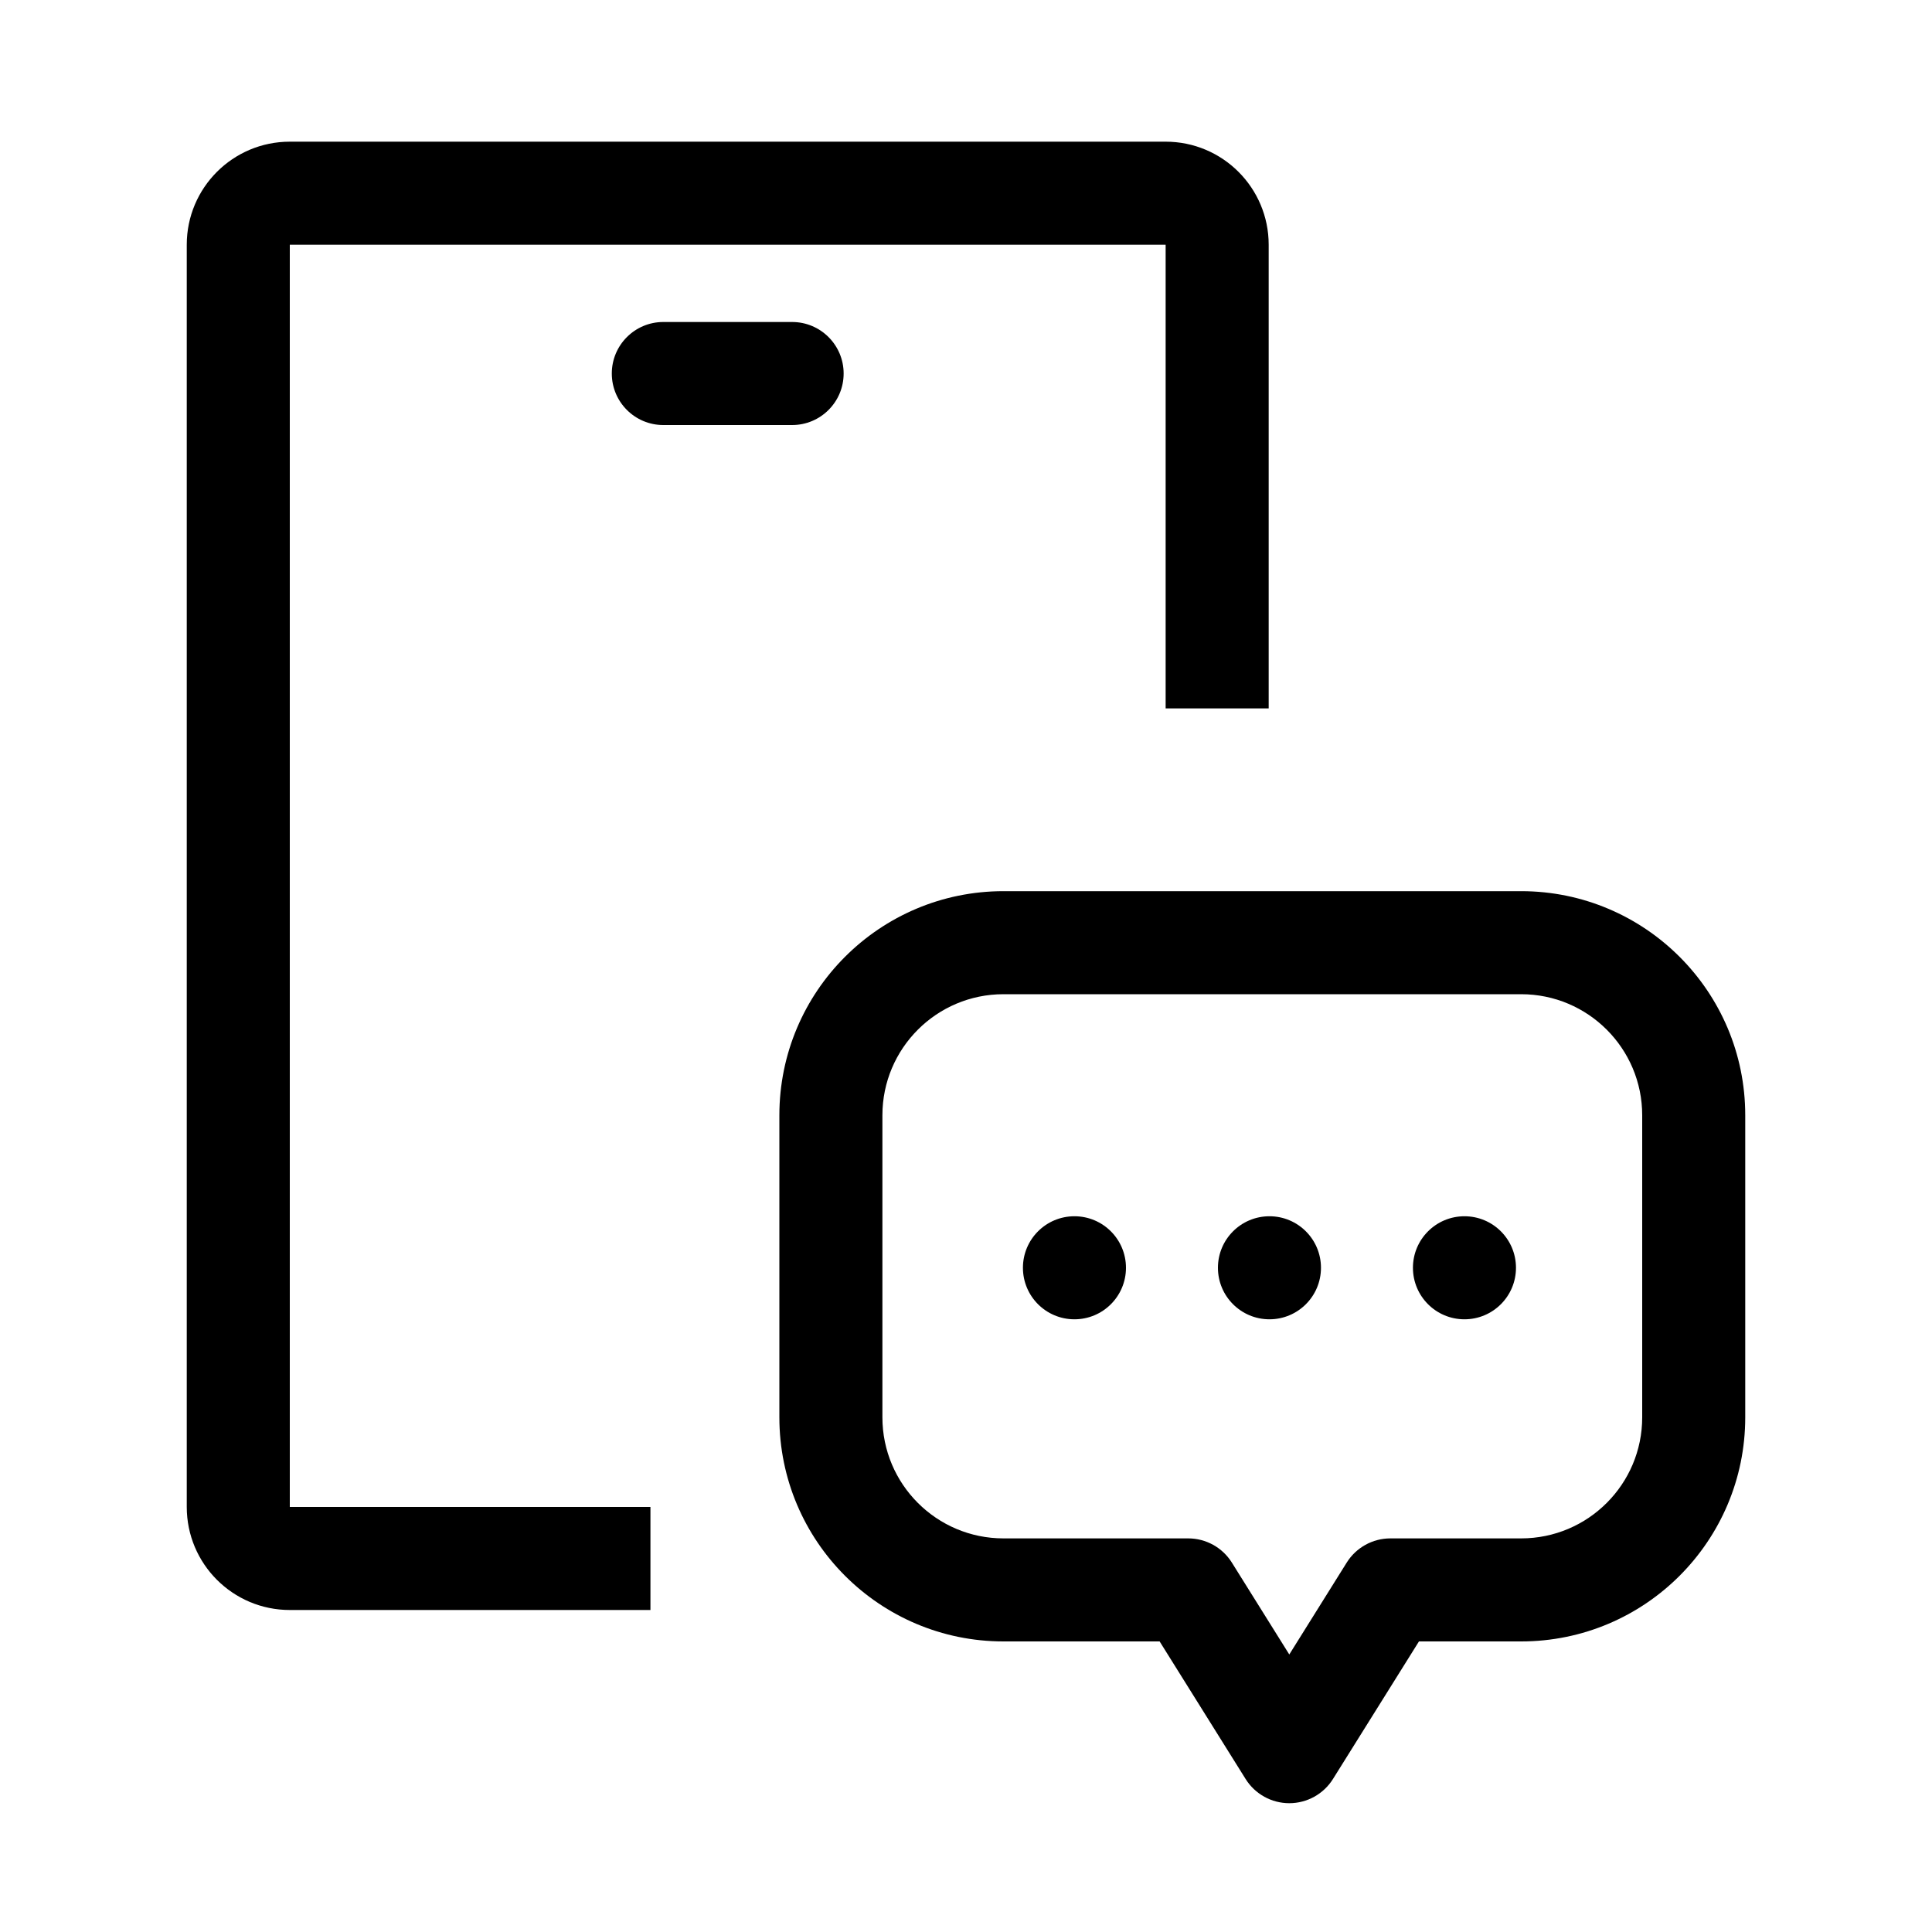 <svg width="150" height="150" viewBox="0 0 150 150" fill="none" xmlns="http://www.w3.org/2000/svg">
<path fill-rule="evenodd" clip-rule="evenodd" d="M47.5 29C47.5 26.791 49.291 25 51.5 25H61.5C63.709 25 65.5 26.791 65.5 29C65.5 31.209 63.709 33 61.5 33H51.5C49.291 33 47.5 31.209 47.5 29Z" fill="black"/>
<path fill-rule="evenodd" clip-rule="evenodd" d="M14.5 19C14.5 14.581 18.081 11 22.5 11H90.5C94.919 11 98.5 14.581 98.5 19V55H90.5V19H22.5V117H50.5V125H22.5C18.081 125 14.5 121.419 14.5 117V19Z" fill="black"/>
<path d="M87.42 98.43C87.42 100.64 85.63 102.43 83.42 102.43C81.21 102.43 79.42 100.64 79.42 98.43C79.42 96.22 81.21 94.43 83.42 94.43C85.63 94.43 87.42 96.22 87.42 98.43Z" fill="black"/>
<path d="M102.56 98.43C102.56 100.64 100.77 102.43 98.56 102.43C96.35 102.43 94.56 100.64 94.56 98.43C94.56 96.22 96.35 94.43 98.56 94.43C100.77 94.43 102.56 96.22 102.56 98.43Z" fill="black"/>
<path d="M117.7 98.43C117.7 100.64 115.91 102.43 113.7 102.43C111.49 102.43 109.7 100.64 109.7 98.43C109.7 96.22 111.49 94.43 113.7 94.43C115.91 94.43 117.7 96.22 117.7 98.43Z" fill="black"/>
<path fill-rule="evenodd" clip-rule="evenodd" d="M77.91 77.19C72.719 77.19 68.51 81.399 68.51 86.59V110.04C68.51 115.231 72.719 119.44 77.91 119.44H92.25C93.629 119.44 94.911 120.15 95.642 121.32L100.1 128.453L104.558 121.32C105.289 120.15 106.571 119.44 107.95 119.44H118.1C123.291 119.44 127.5 115.231 127.5 110.04V86.59C127.5 81.399 123.291 77.19 118.1 77.19H77.91ZM118.1 69.19H77.91C68.301 69.19 60.51 76.981 60.51 86.59V110.04C60.51 119.649 68.301 127.44 77.91 127.44H90.033L96.708 138.12C97.439 139.29 98.721 140 100.1 140C101.479 140 102.761 139.29 103.492 138.12L110.167 127.44H118.1C127.709 127.44 135.5 119.649 135.5 110.04V86.59C135.5 76.987 127.719 69.2 118.118 69.19C118.115 69.19 118.113 69.19 118.11 69.19C118.106 69.19 118.103 69.19 118.1 69.19Z" fill="black"/>
</svg>
